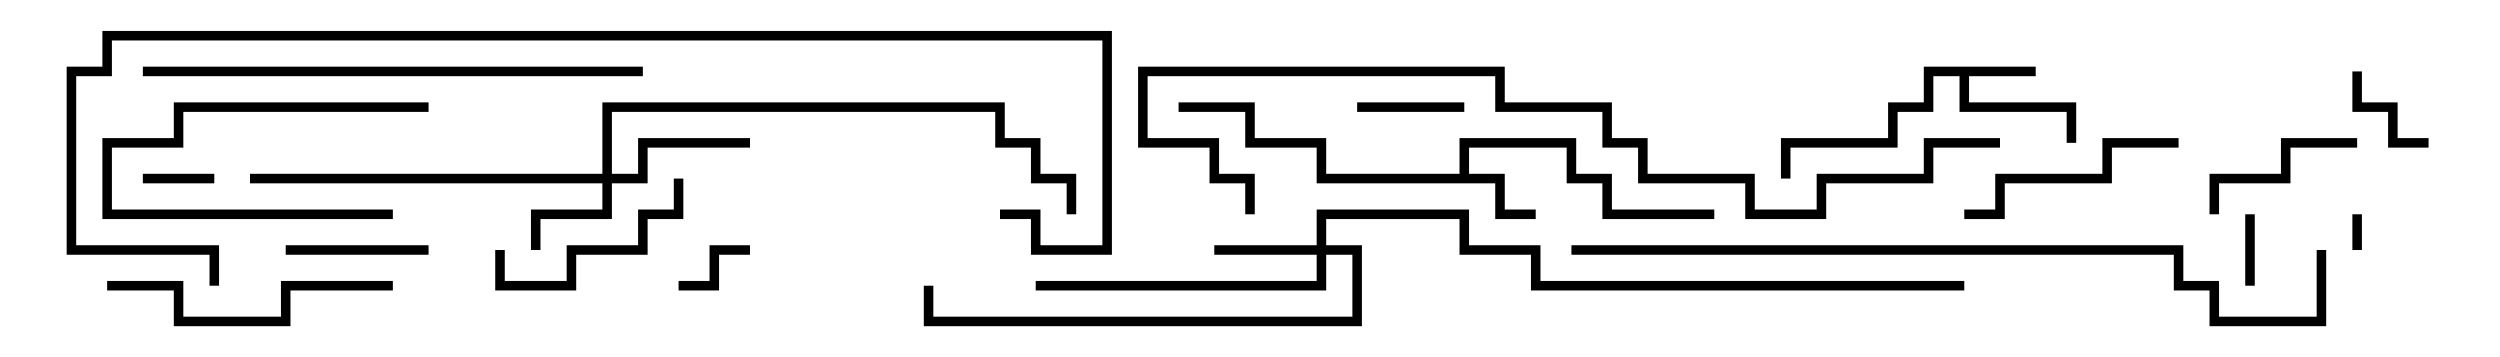 <svg version="1.1" width="105" height="15" xmlns="http://www.w3.org/2000/svg"><path d="M85.5,2.8L85.5,3.2L82.7,3.2L82.7,4.3L87.2,4.3L87.2,6L86.8,6L86.8,4.7L82.3,4.7L82.3,3.2L81.2,3.2L81.2,4.7L79.7,4.7L79.7,6.2L75.2,6.2L75.2,7.5L74.8,7.5L74.8,5.8L79.3,5.8L79.3,4.3L80.8,4.3L80.8,2.8z" stroke="none"/><path d="M61.3,7.3L61.3,5.8L66.2,5.8L66.2,7.3L67.7,7.3L67.7,8.8L72,8.8L72,9.2L67.3,9.2L67.3,7.7L65.8,7.7L65.8,6.2L61.7,6.2L61.7,7.3L63.2,7.3L63.2,8.8L64.5,8.8L64.5,9.2L62.8,9.2L62.8,7.7L55.3,7.7L55.3,6.2L52.3,6.2L52.3,4.7L49.5,4.7L49.5,4.3L52.7,4.3L52.7,5.8L55.7,5.8L55.7,7.3z" stroke="none"/><path d="M25.3,7.3L25.3,4.3L42.2,4.3L42.2,5.8L43.7,5.8L43.7,7.3L45.2,7.3L45.2,9L44.8,9L44.8,7.7L43.3,7.7L43.3,6.2L41.8,6.2L41.8,4.7L25.7,4.7L25.7,7.3L26.8,7.3L26.8,5.8L31.5,5.8L31.5,6.2L27.2,6.2L27.2,7.7L25.7,7.7L25.7,9.2L22.7,9.2L22.7,10.5L22.3,10.5L22.3,8.8L25.3,8.8L25.3,7.7L10.5,7.7L10.5,7.3z" stroke="none"/><path d="M55.3,10.3L55.3,8.8L61.7,8.8L61.7,10.3L64.7,10.3L64.7,11.8L82.5,11.8L82.5,12.2L64.3,12.2L64.3,10.7L61.3,10.7L61.3,9.2L55.7,9.2L55.7,10.3L57.2,10.3L57.2,13.7L38.8,13.7L38.8,12L39.2,12L39.2,13.3L56.8,13.3L56.8,10.7L55.7,10.7L55.7,12.2L43.5,12.2L43.5,11.8L55.3,11.8L55.3,10.7L51,10.7L51,10.3z" stroke="none"/><path d="M99.2,10.5L98.8,10.5L98.8,9L99.2,9z" stroke="none"/><path d="M94.3,9L94.7,9L94.7,12L94.3,12z" stroke="none"/><path d="M9,7.3L9,7.7L6,7.7L6,7.3z" stroke="none"/><path d="M28.5,12.2L28.5,11.8L29.8,11.8L29.8,10.3L31.5,10.3L31.5,10.7L30.2,10.7L30.2,12.2z" stroke="none"/><path d="M98.8,3L99.2,3L99.2,4.3L100.7,4.3L100.7,5.8L102,5.8L102,6.2L100.3,6.2L100.3,4.7L98.8,4.7z" stroke="none"/><path d="M57,4.7L57,4.3L61.5,4.3L61.5,4.7z" stroke="none"/><path d="M18,4.3L18,4.7L7.7,4.7L7.7,6.2L4.7,6.2L4.7,8.8L16.5,8.8L16.5,9.2L4.3,9.2L4.3,5.8L7.3,5.8L7.3,4.3z" stroke="none"/><path d="M12,10.7L12,10.3L18,10.3L18,10.7z" stroke="none"/><path d="M99,5.8L99,6.2L96.2,6.2L96.2,7.7L93.2,7.7L93.2,9L92.8,9L92.8,7.3L95.8,7.3L95.8,5.8z" stroke="none"/><path d="M28.3,7.5L28.7,7.5L28.7,9.2L27.2,9.2L27.2,10.7L24.2,10.7L24.2,12.2L20.8,12.2L20.8,10.5L21.2,10.5L21.2,11.8L23.8,11.8L23.8,10.3L26.8,10.3L26.8,8.8L28.3,8.8z" stroke="none"/><path d="M91.5,5.8L91.5,6.2L88.7,6.2L88.7,7.7L84.2,7.7L84.2,9.2L82.5,9.2L82.5,8.8L83.8,8.8L83.8,7.3L88.3,7.3L88.3,5.8z" stroke="none"/><path d="M16.5,11.8L16.5,12.2L12.2,12.2L12.2,13.7L7.3,13.7L7.3,12.2L4.5,12.2L4.5,11.8L7.7,11.8L7.7,13.3L11.8,13.3L11.8,11.8z" stroke="none"/><path d="M6,3.2L6,2.8L27,2.8L27,3.2z" stroke="none"/><path d="M66,10.7L66,10.3L91.7,10.3L91.7,11.8L93.2,11.8L93.2,13.3L97.3,13.3L97.3,10.5L97.7,10.5L97.7,13.7L92.8,13.7L92.8,12.2L91.3,12.2L91.3,10.7z" stroke="none"/><path d="M84,5.8L84,6.2L81.2,6.2L81.2,7.7L76.7,7.7L76.7,9.2L73.3,9.2L73.3,7.7L68.8,7.7L68.8,6.2L67.3,6.2L67.3,4.7L62.8,4.7L62.8,3.2L48.2,3.2L48.2,5.8L51.2,5.8L51.2,7.3L52.7,7.3L52.7,9L52.3,9L52.3,7.7L50.8,7.7L50.8,6.2L47.8,6.2L47.8,2.8L63.2,2.8L63.2,4.3L67.7,4.3L67.7,5.8L69.2,5.8L69.2,7.3L73.7,7.3L73.7,8.8L76.3,8.8L76.3,7.3L80.8,7.3L80.8,5.8z" stroke="none"/><path d="M9.2,12L8.8,12L8.8,10.7L2.8,10.7L2.8,2.8L4.3,2.8L4.3,1.3L46.7,1.3L46.7,10.7L43.3,10.7L43.3,9.2L42,9.2L42,8.8L43.7,8.8L43.7,10.3L46.3,10.3L46.3,1.7L4.7,1.7L4.7,3.2L3.2,3.2L3.2,10.3L9.2,10.3z" stroke="none"/></svg>